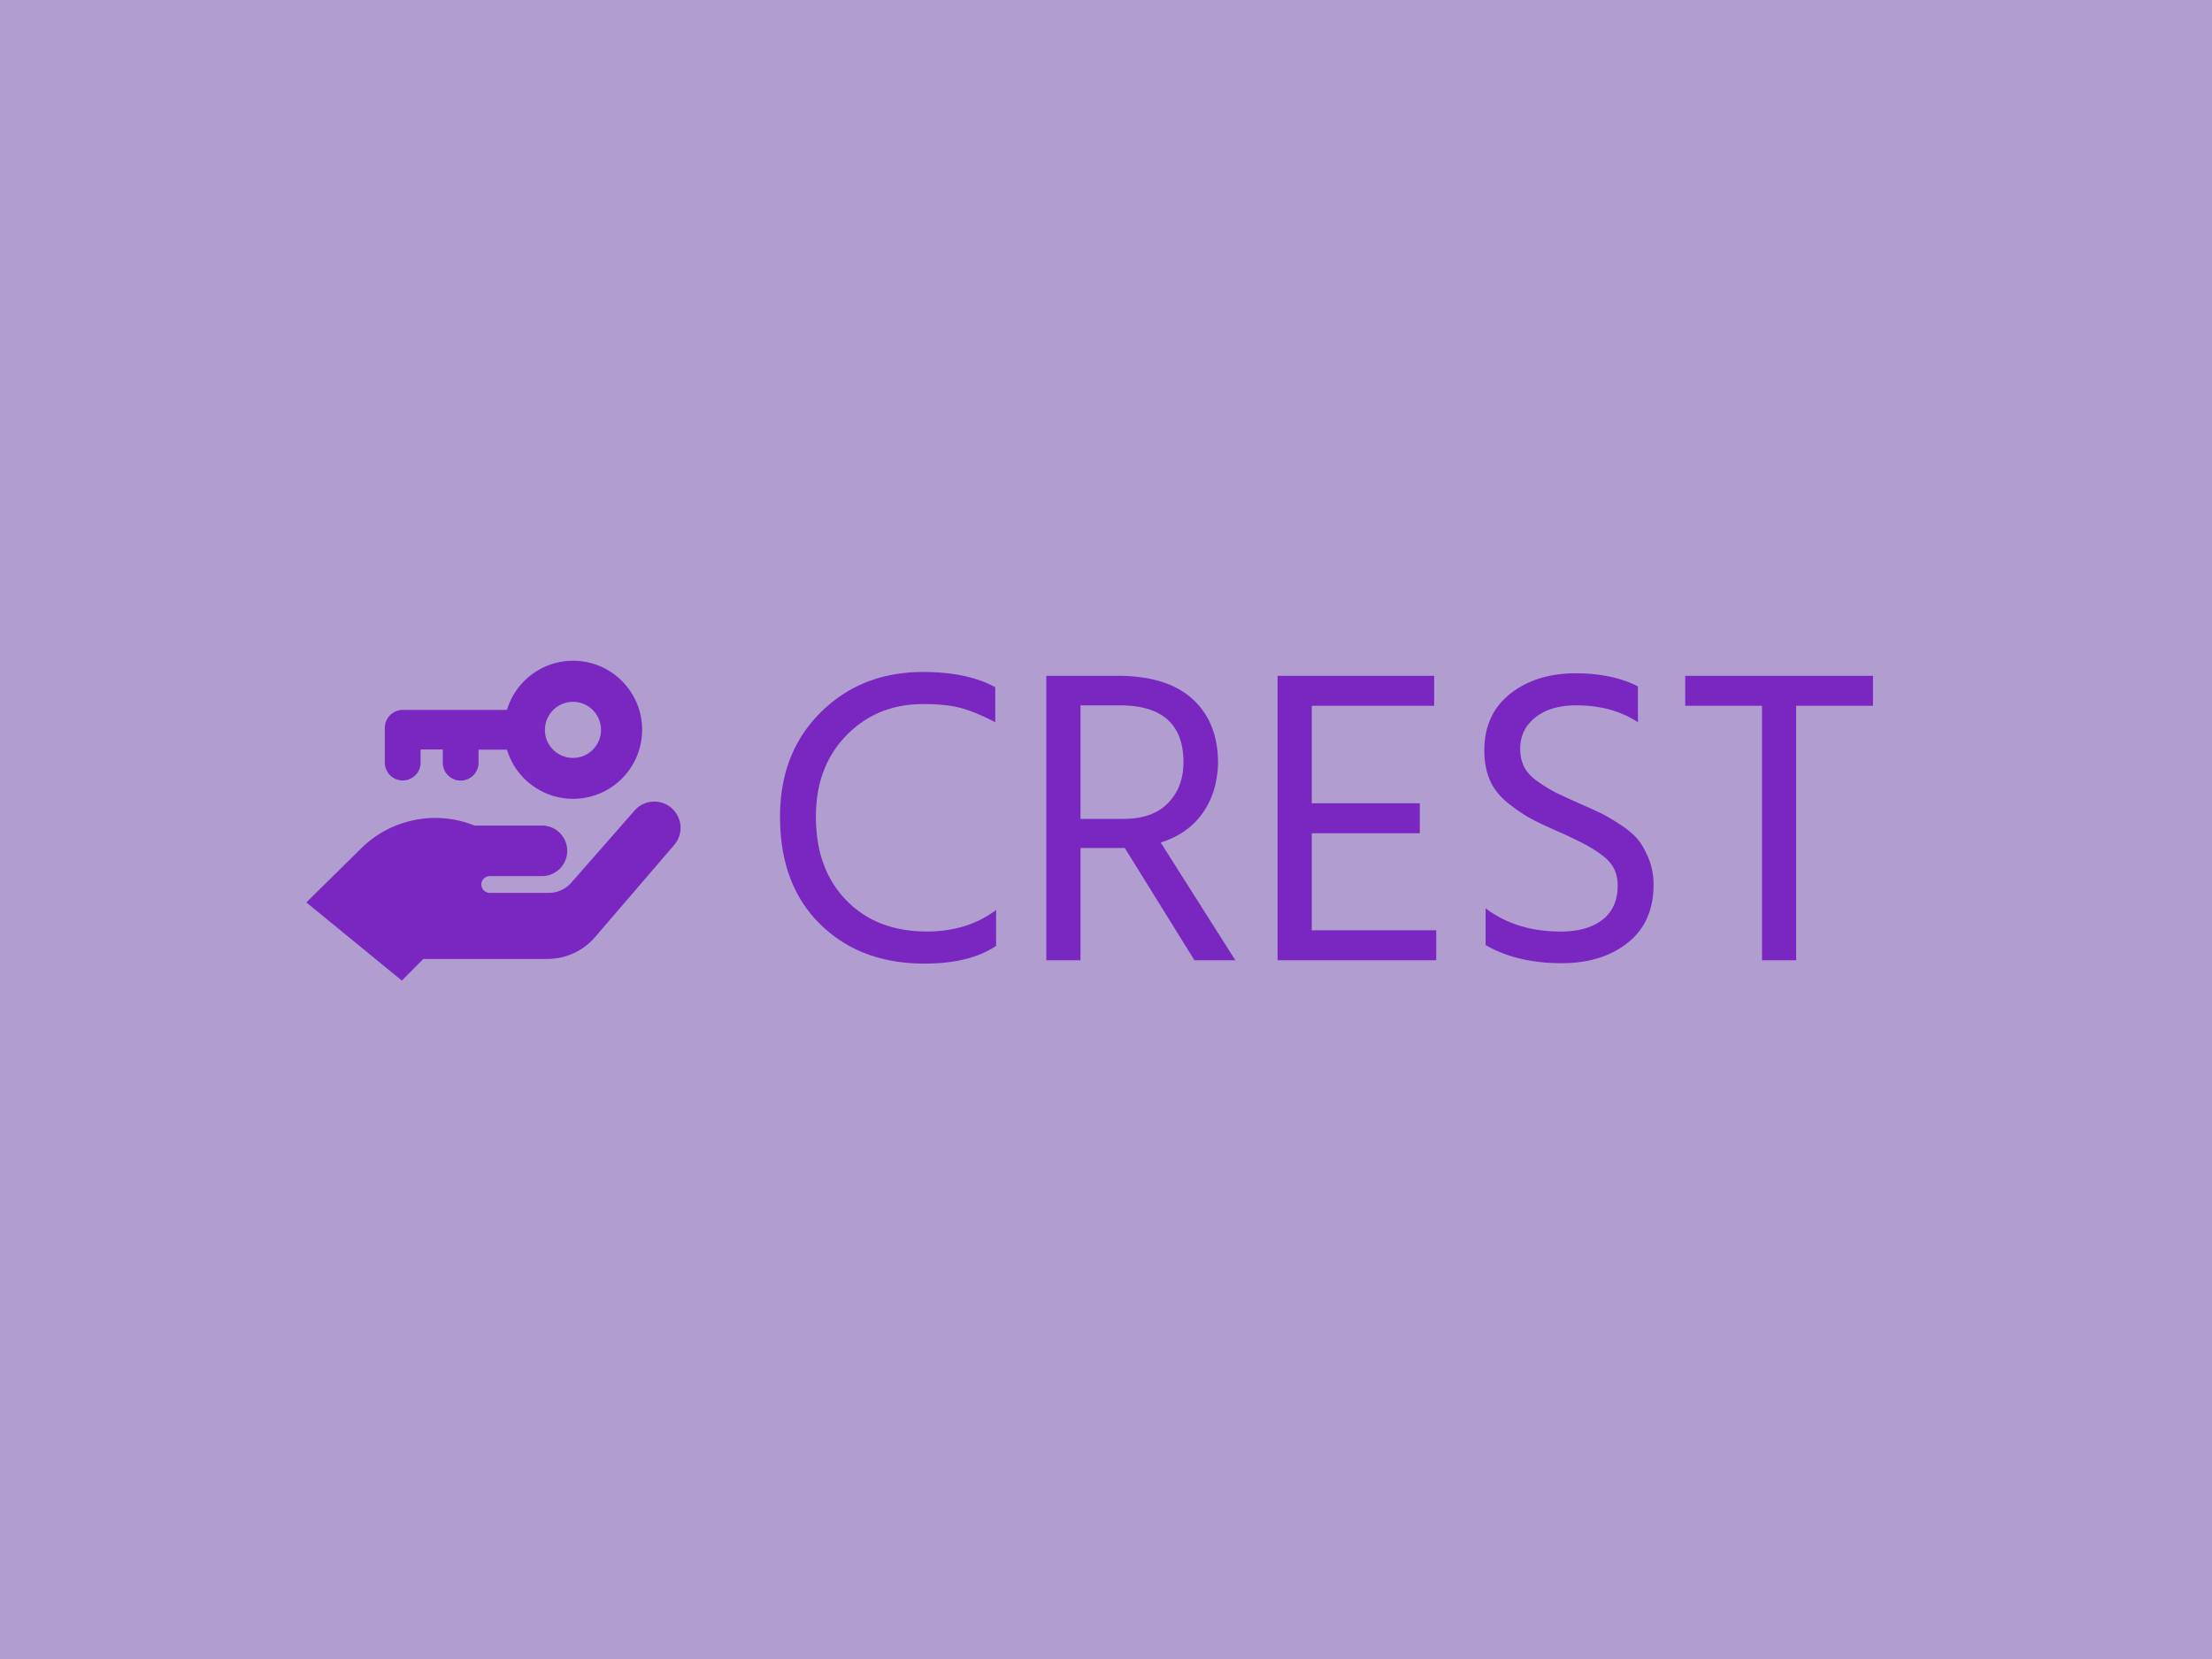 <svg xmlns="http://www.w3.org/2000/svg" xml:space="preserve" width="2000" height="1500" data-id="lg_SmfSa9NsiFel2mqBqi" data-version="1" viewBox="0 0 2000 1500"><path fill="#b19dd0" stroke="transparent" d="M0 0h2000v1500H0z"/><g data-padding="20"><g transform="translate(-1647.059 -1247.388)scale(2.578)"><rect width="401.003" height="167.24" x="425.863" y="290.57" fill="none" rx="0" ry="0" transform="translate(480 400.45)"/><path fill="#7a26c1" d="M988.245 803.01v12.58q-9.18 6.22-25.16 6.22-22.5 0-36.56-13.84t-14.06-37.66q0-22.5 14.28-36.63 14.28-14.14 35.89-14.14 15.54 0 25.31 5.33v12.28q-6.51-3.4-11.69-4.88t-13.62-1.48q-16.13 0-26.86 10.95t-10.73 28.57q0 18.35 10.66 29.3 10.65 10.95 28.26 10.95 14.21 0 24.28-7.55m43.36-71.77h-13.76v39.82h15.09q10.21 0 15.62-5.55 5.4-5.55 5.4-14.29 0-19.98-22.35-19.98m1.78 50.03h-15.54v39.37h-11.99v-99.76h25.01q17.32 0 26.27 8.14t8.95 22.5q-.29 10.36-5.47 17.61t-14.65 10.21l26.19 41.3h-14.35Zm109.23 28.86v10.51h-55.65v-99.76h54.91v10.51h-42.92v34.19h37.89v10.51h-37.89v34.04Zm76.21-15.99q0 13.18-9.03 20.35-9.03 7.18-23.23 7.18-15.69 0-26.64-6.36v-12.88q10.8 8.14 26.34 8.14 9.32 0 14.65-4.14 5.33-4.15 5.33-11.99 0-3.26-1.26-5.85t-4.14-4.73q-2.89-2.15-5.48-3.55-2.59-1.41-7.03-3.48-.89-.45-2.66-1.19-6.37-2.81-9.7-4.58-3.33-1.78-7.84-5.26t-6.59-8.06q-2.07-4.59-2.07-10.66 0-12.73 9.1-19.91 9.11-7.17 22.87-7.17 12.88 0 21.9 4.58v12.58q-9.02-5.92-21.6-5.92-9.03 0-14.36 4.22t-5.33 11.03q0 3.55 1.41 6.36 1.4 2.81 4.96 5.26 3.55 2.44 6.06 3.7 2.52 1.25 7.85 3.62 5.03 2.22 7.69 3.48 2.67 1.26 6.89 4 4.21 2.73 6.36 5.32t3.85 6.81 1.7 9.1m76.96-73.26v10.51h-26.94v89.25h-11.98v-89.25h-26.94v-10.51ZM779.832 827.773l-33.5-27.417 19.202-18.92a36.98 36.98 0 0 1 39.785-8.04h23.637a8.87 8.87 0 0 1 0 17.74h-18.304a2.935 2.935 0 1 0 0 5.87h20.743a10.45 10.45 0 0 0 7.812-3.511l22.365-25.5a9.206 9.206 0 0 1 13.815 12.167l-27.925 32.509a21.98 21.98 0 0 1-16.51 7.504h-43.59Zm-5.976-76.782v-11.926a6.3 6.3 0 0 1 6.284-6.218h36.555c3.455-11.507 14.823-18.741 26.71-16.995 11.886 1.744 20.696 11.942 20.696 23.956s-8.81 22.212-20.697 23.957-23.254-5.49-26.71-16.995h-9.955v4.274a6.285 6.285 0 1 1-12.556 0v-4.328h-7.772v4.275a6.285 6.285 0 1 1-12.555 0m56.146-11.15a9.836 9.836 0 1 0 9.835-9.835 9.85 9.85 0 0 0-9.835 9.836"/></g><path fill="transparent" stroke="transparent" stroke-width="2.674" d="M250 526.738h1500v446.524H250z"/></g></svg>